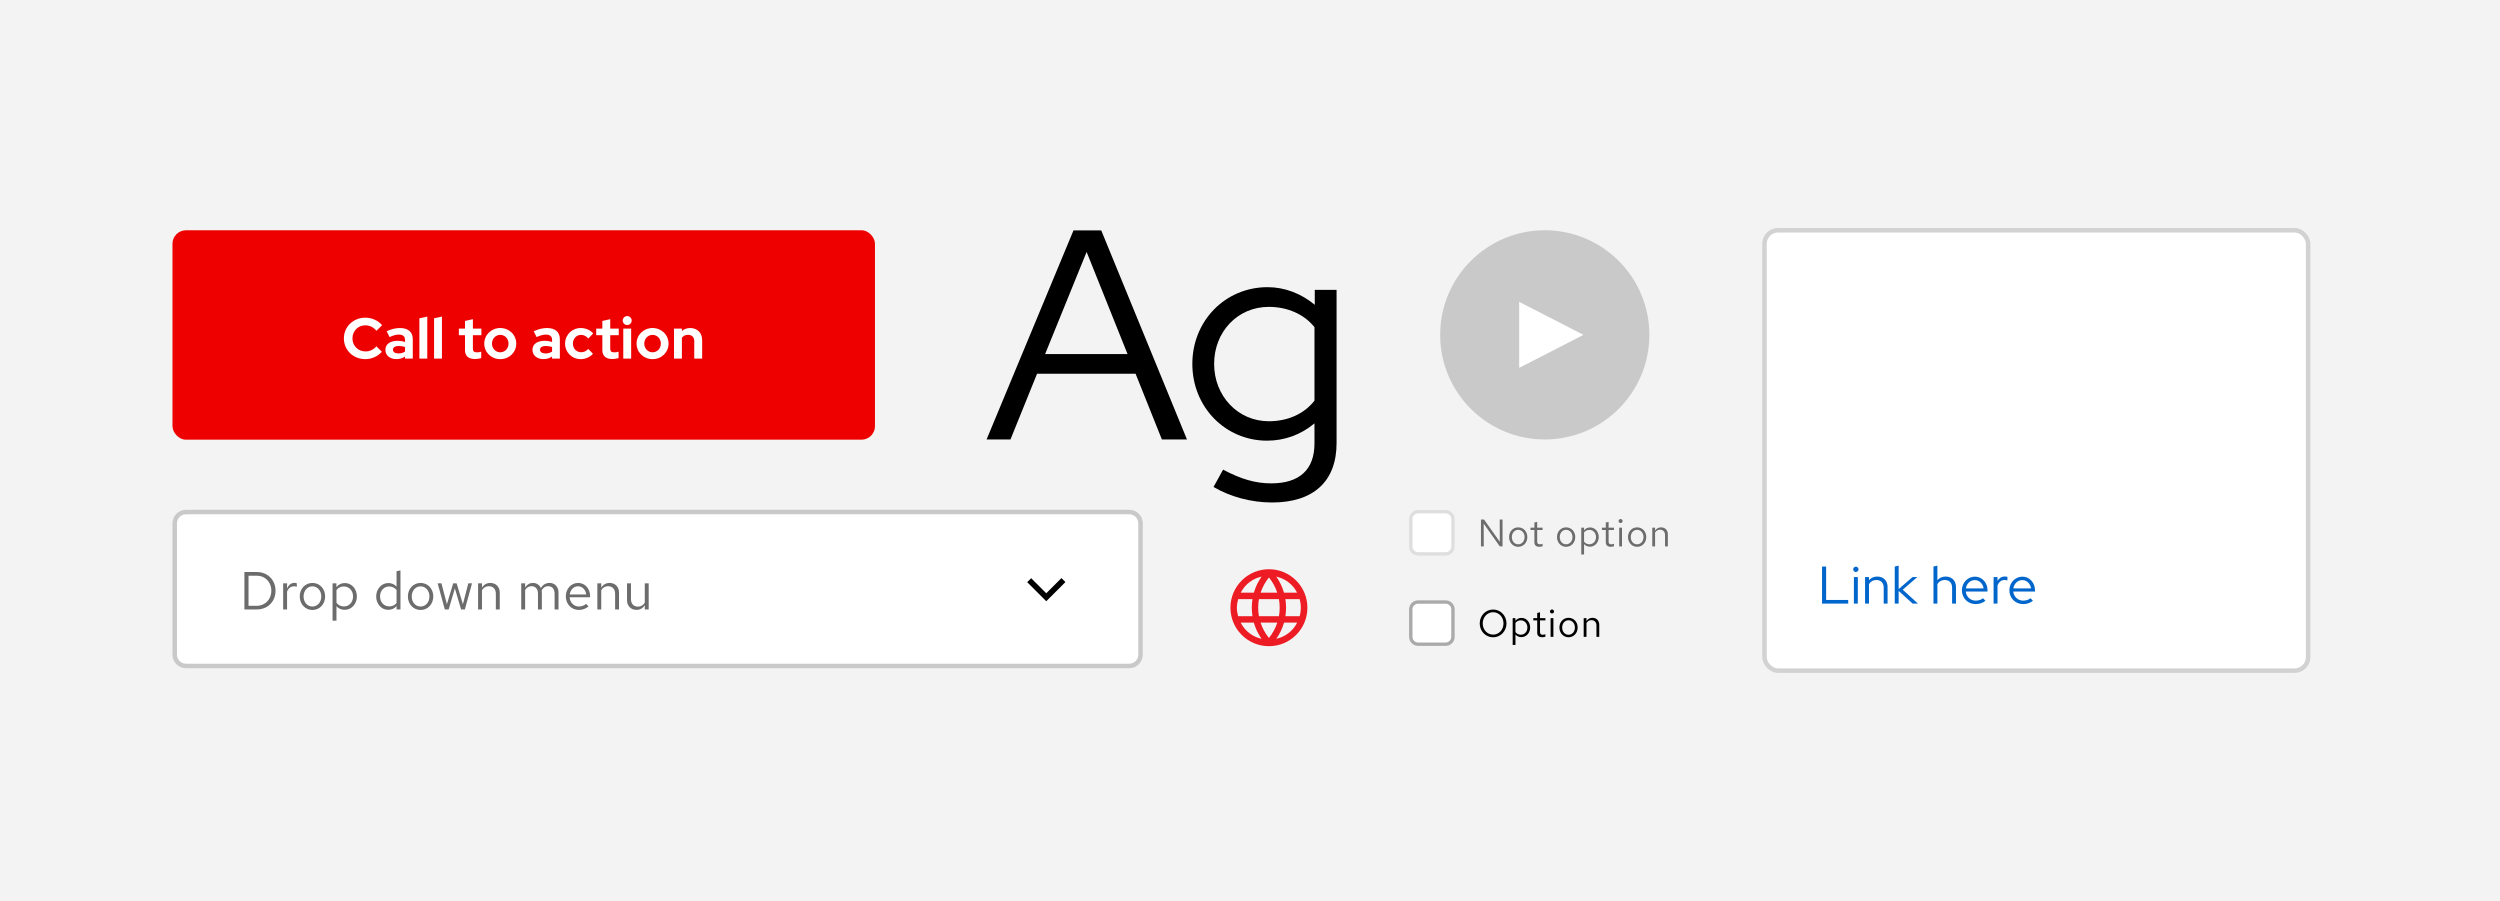 <?xml version="1.0" encoding="UTF-8"?><svg id="uuid-97843281-612e-4c79-ba64-79ade2f7c369" xmlns="http://www.w3.org/2000/svg" viewBox="0 0 555 200"><defs><style>.uuid-fadba987-a03c-41b2-a3b4-e79f0e2ef7ae{fill:#f3f3f3;}.uuid-a7c5ec3c-91b9-4a91-981b-1bca82a39200{fill:#06c;}.uuid-a3774b48-19ef-4ff4-817d-28d0da736327{fill:#e00;}.uuid-f21a0f81-bbb5-4e06-a15d-f08aeca7b776,.uuid-b6255894-da4e-4235-a412-b127cd9e76da{fill:#fff;}.uuid-ff3f6c3d-aaf4-4fb5-8912-1f7a43ac9478{fill:#ed1c24;}.uuid-3fc3551c-37e6-498b-a3ad-aa056512c172{fill:#6c6c6c;}.uuid-65696813-18be-4278-aa84-a8522cabe3a6{fill:#aaa;}.uuid-5f101f0d-6416-4478-9bd5-05c45d3a2c49{fill:#c9c9c9;}.uuid-48352df4-19bd-40c1-9d9e-fa797ce8ca85{fill:#dedede;}.uuid-9780adaa-6052-465e-9a18-27f0728bfa25{fill:none;stroke:#000;stroke-width:1.25px;}.uuid-9780adaa-6052-465e-9a18-27f0728bfa25,.uuid-b6255894-da4e-4235-a412-b127cd9e76da{stroke-miterlimit:10;}.uuid-b6255894-da4e-4235-a412-b127cd9e76da{stroke:#d2d2d2;}</style></defs><rect class="uuid-fadba987-a03c-41b2-a3b4-e79f0e2ef7ae" width="555" height="200"/><path d="m238.313,51.153h6.165l19.028,46.408h-5.569l-5.834-14.585h-21.878l-5.9,14.585h-5.304l19.293-46.408Zm12,27.448l-9.083-22.674-9.215,22.674h18.298Z"/><path d="m264.698,80.788c0-9.546,7.293-17.038,16.707-17.038,3.779,0,7.425,1.392,10.475,3.912v-3.315h4.84v34.01c0,8.486-5.105,13.194-14.32,13.194-4.641,0-9.282-1.26-12.995-3.448l2.122-3.845c3.978,2.122,7.227,3.05,10.674,3.05,6.298,0,9.613-3.05,9.613-8.884v-4.442c-2.984,2.519-6.63,3.845-10.541,3.845-9.215,0-16.575-7.425-16.575-17.038Zm16.972,12.729c4.243,0,7.889-1.657,10.144-4.575v-16.309c-2.255-2.85-5.967-4.508-10.144-4.508-6.895,0-12.132,5.503-12.132,12.663s5.304,12.729,12.132,12.729Z"/><rect class="uuid-b6255894-da4e-4235-a412-b127cd9e76da" x="391.718" y="51.118" width="120.688" height="97.763" rx="3" ry="3"/><path class="uuid-a7c5ec3c-91b9-4a91-981b-1bca82a39200" d="m404.495,125.772h.906v7.418h4.902v.811h-5.808v-8.229Z"/><path class="uuid-a7c5ec3c-91b9-4a91-981b-1bca82a39200" d="m411.411,126.395c0-.329.27-.587.588-.587.329,0,.587.259.587.587,0,.318-.259.588-.587.588-.318,0-.588-.27-.588-.588Zm1.023,7.606h-.87v-5.889h.87v5.889Z"/><path class="uuid-a7c5ec3c-91b9-4a91-981b-1bca82a39200" d="m414.045,128.112h.87v.694c.459-.541,1.093-.812,1.857-.812,1.34,0,2.269.928,2.269,2.28v3.727h-.858v-3.55c0-1.047-.635-1.693-1.646-1.693-.706,0-1.27.33-1.622.905v4.338h-.87v-5.889Z"/><path class="uuid-a7c5ec3c-91b9-4a91-981b-1bca82a39200" d="m420.631,125.772l.87-.199v5.196l3.08-2.657h1.058l-3.233,2.798,3.386,3.092h-1.187l-3.104-2.822v2.822h-.87v-8.229Z"/><path class="uuid-a7c5ec3c-91b9-4a91-981b-1bca82a39200" d="m429.228,125.772l.87-.199v3.233c.458-.541,1.093-.812,1.857-.812,1.34,0,2.27.928,2.27,2.28v3.727h-.858v-3.55c0-1.047-.635-1.693-1.646-1.693-.706,0-1.27.33-1.622.905v4.338h-.87v-8.229Z"/><path class="uuid-a7c5ec3c-91b9-4a91-981b-1bca82a39200" d="m438.575,134.107c-1.704,0-3.033-1.329-3.033-3.057,0-1.692,1.281-3.033,2.904-3.033,1.564,0,2.786,1.34,2.786,3.033v.271h-4.831c.129,1.164,1.046,2.022,2.209,2.022.611,0,1.223-.2,1.622-.541l.541.576c-.659.494-1.352.729-2.199.729Zm-2.151-3.48h3.938c-.153-1.046-.963-1.846-1.939-1.846-1.023,0-1.834.764-1.998,1.846Z"/><path class="uuid-a7c5ec3c-91b9-4a91-981b-1bca82a39200" d="m442.576,128.112h.87v.835c.352-.611.928-.964,1.646-.964.224,0,.376.023.552.083v.799c-.212-.071-.411-.106-.611-.106-.729,0-1.281.424-1.586,1.211v4.032h-.87v-5.889Z"/><path class="uuid-a7c5ec3c-91b9-4a91-981b-1bca82a39200" d="m449.113,134.107c-1.704,0-3.033-1.329-3.033-3.057,0-1.692,1.281-3.033,2.904-3.033,1.564,0,2.786,1.34,2.786,3.033v.271h-4.831c.129,1.164,1.046,2.022,2.209,2.022.611,0,1.223-.2,1.622-.541l.541.576c-.659.494-1.352.729-2.199.729Zm-2.151-3.48h3.938c-.153-1.046-.963-1.846-1.939-1.846-1.023,0-1.834.764-1.998,1.846Z"/><rect class="uuid-a3774b48-19ef-4ff4-817d-28d0da736327" x="38.289" y="51.118" width="155.955" height="46.495" rx="3" ry="3"/><path class="uuid-f21a0f81-bbb5-4e06-a15d-f08aeca7b776" d="m83.558,76.883l1.213,1.201c-.856,1.009-2.26,1.647-3.665,1.647-2.695,0-4.764-2.005-4.764-4.598,0-2.605,2.082-4.611,4.764-4.611,1.443,0,2.886.651,3.717,1.673l-1.252,1.239c-.639-.792-1.507-1.213-2.465-1.213-1.622,0-2.861,1.252-2.861,2.912,0,1.635,1.251,2.886,2.912,2.886.945,0,1.775-.396,2.401-1.137Z"/><path class="uuid-f21a0f81-bbb5-4e06-a15d-f08aeca7b776" d="m85.559,77.675c0-1.264,1.022-2.018,2.733-2.018.55,0,1.099.089,1.622.255v-.472c0-.766-.473-1.162-1.405-1.162-.562,0-1.189.179-2.031.549l-.639-1.29c1.048-.485,2.005-.715,2.963-.715,1.801,0,2.835.894,2.835,2.465v4.317h-1.724v-.46c-.562.396-1.163.575-1.928.575-1.431,0-2.427-.83-2.427-2.043Zm2.887.792c.575,0,1.06-.14,1.469-.421v-.996c-.435-.166-.894-.243-1.405-.243-.805,0-1.278.32-1.278.83s.473.83,1.214.83Z"/><path class="uuid-f21a0f81-bbb5-4e06-a15d-f08aeca7b776" d="m94.855,79.603h-1.75v-8.941l1.75-.383v9.323Z"/><path class="uuid-f21a0f81-bbb5-4e06-a15d-f08aeca7b776" d="m98.111,79.603h-1.749v-8.941l1.749-.383v9.323Z"/><path class="uuid-f21a0f81-bbb5-4e06-a15d-f08aeca7b776" d="m103.231,74.418h-1.366v-1.469h1.366v-1.699l1.75-.396v2.094h1.89v1.469h-1.89v2.951c0,.626.243.855.92.855.332,0,.587-.038.932-.153v1.431c-.37.115-.97.204-1.354.204-1.481,0-2.248-.677-2.248-1.98v-3.308Z"/><path class="uuid-f21a0f81-bbb5-4e06-a15d-f08aeca7b776" d="m111.058,72.821c1.993,0,3.551,1.52,3.551,3.462s-1.558,3.448-3.551,3.448-3.551-1.507-3.551-3.448,1.558-3.462,3.551-3.462Zm1.839,3.462c0-1.099-.805-1.942-1.839-1.942-1.022,0-1.839.843-1.839,1.942,0,1.073.805,1.928,1.839,1.928s1.839-.856,1.839-1.928Z"/><path class="uuid-f21a0f81-bbb5-4e06-a15d-f08aeca7b776" d="m118.207,77.675c0-1.264,1.022-2.018,2.733-2.018.549,0,1.099.089,1.621.255v-.472c0-.766-.472-1.162-1.405-1.162-.562,0-1.188.179-2.031.549l-.638-1.29c1.047-.485,2.005-.715,2.963-.715,1.801,0,2.836.894,2.836,2.465v4.317h-1.725v-.46c-.561.396-1.162.575-1.928.575-1.431,0-2.426-.83-2.426-2.043Zm2.886.792c.576,0,1.06-.14,1.469-.421v-.996c-.434-.166-.893-.243-1.405-.243-.805,0-1.277.32-1.277.83s.472.83,1.213.83Z"/><path class="uuid-f21a0f81-bbb5-4e06-a15d-f08aeca7b776" d="m130.594,77.458l1.048,1.086c-.69.754-1.687,1.188-2.708,1.188-1.967,0-3.486-1.507-3.486-3.448s1.52-3.462,3.486-3.462c1.06,0,2.069.434,2.759,1.188l-1.073,1.137c-.485-.536-1.022-.805-1.648-.805-1.008,0-1.788.843-1.788,1.942s.792,1.915,1.826,1.915c.601,0,1.112-.23,1.584-.741Z"/><path class="uuid-f21a0f81-bbb5-4e06-a15d-f08aeca7b776" d="m133.721,74.418h-1.366v-1.469h1.366v-1.699l1.75-.396v2.094h1.89v1.469h-1.89v2.951c0,.626.243.855.92.855.332,0,.587-.038.932-.153v1.431c-.37.115-.97.204-1.354.204-1.481,0-2.248-.677-2.248-1.98v-3.308Z"/><path class="uuid-f21a0f81-bbb5-4e06-a15d-f08aeca7b776" d="m138.241,71.161c0-.549.446-.996.996-.996.549,0,.996.447.996.996s-.447.996-.996.996c-.55,0-.996-.447-.996-.996Zm1.877,8.442h-1.749v-6.654h1.749v6.654Z"/><path class="uuid-f21a0f81-bbb5-4e06-a15d-f08aeca7b776" d="m144.869,72.821c1.992,0,3.55,1.52,3.55,3.462s-1.558,3.448-3.55,3.448-3.551-1.507-3.551-3.448,1.558-3.462,3.551-3.462Zm1.839,3.462c0-1.099-.805-1.942-1.839-1.942-1.022,0-1.839.843-1.839,1.942,0,1.073.804,1.928,1.839,1.928,1.034,0,1.839-.856,1.839-1.928Z"/><path class="uuid-f21a0f81-bbb5-4e06-a15d-f08aeca7b776" d="m149.63,72.949h1.75v.524c.51-.422,1.137-.651,1.865-.651,1.545,0,2.631,1.086,2.631,2.644v4.138h-1.75v-3.883c0-.843-.536-1.392-1.38-1.392-.587,0-1.06.23-1.366.664v4.611h-1.75v-6.654Z"/><path class="uuid-ff3f6c3d-aaf4-4fb5-8912-1f7a43ac9478" d="m285.359,136.799c.198-1.258.197-2.539-.003-3.797h3.172c.346,1.244.348,2.551.007,3.797h-3.175Zm1.379,3.147c-.95.95-2.129,1.581-3.407,1.88.782-1.119,1.365-2.335,1.726-3.603h2.911c-.325.616-.713,1.206-1.23,1.723h0Zm-5.035,1.682c-.842-1.036-1.459-2.191-1.854-3.405h3.709c-.396,1.214-1.012,2.369-1.855,3.405h0Zm-5.034-1.682c-.512-.512-.905-1.101-1.234-1.723h2.914c.36,1.27.943,2.485,1.726,3.603-1.277-.299-2.455-.929-3.406-1.88h0Zm-2.085-5.034c0-.659.12-1.293.291-1.911h3.176c-.2,1.258-.201,2.539-.004,3.797h-3.179c-.168-.61-.284-1.236-.284-1.887h0Zm2.085-5.034c.95-.951,2.128-1.581,3.405-1.88-.777,1.112-1.358,2.319-1.718,3.579h-2.908c.327-.612.716-1.194,1.221-1.699h0Zm6.88,1.699h-3.692c.396-1.206,1.01-2.353,1.846-3.382.837,1.029,1.451,2.176,1.847,3.382h0Zm.373,5.221h-4.44c-.225-1.256-.224-2.542.004-3.797h4.434c.227,1.256.227,2.542.003,3.797h0Zm2.815-6.92c.51.51.895,1.093,1.217,1.699h-2.905c-.36-1.26-.941-2.467-1.719-3.579,1.278.299,2.456.929,3.407,1.88h0Zm1.007-1.007c-1.614-1.614-3.759-2.503-6.041-2.503s-4.427.888-6.041,2.503c-1.614,1.613-2.502,3.759-2.502,6.04s.888,4.427,2.502,6.04c1.614,1.614,3.758,2.503,6.038,2.503h.012c2.28-.003,4.422-.893,6.032-2.503,3.331-3.33,3.331-8.75,0-12.081h0Z"/><circle class="uuid-5f101f0d-6416-4478-9bd5-05c45d3a2c49" cx="342.938" cy="74.34" r="23.221"/><polygon class="uuid-f21a0f81-bbb5-4e06-a15d-f08aeca7b776" points="337.26 67.014 337.26 81.665 351.522 74.34 337.26 67.014"/><rect class="uuid-f21a0f81-bbb5-4e06-a15d-f08aeca7b776" x="38.789" y="113.673" width="214.409" height="34.17" rx="2.5" ry="2.5"/><path class="uuid-5f101f0d-6416-4478-9bd5-05c45d3a2c49" d="m250.698,114.173c1.103,0,2,.897,2,2v29.17c0,1.103-.897,2-2,2H41.289c-1.103,0-2-.897-2-2v-29.17c0-1.103.897-2,2-2h209.409m0-1H41.289c-1.657,0-3,1.343-3,3v29.17c0,1.657,1.343,3,3,3h209.409c1.657,0,3-1.343,3-3v-29.17c0-1.657-1.343-3-3-3h0Z"/><polyline class="uuid-9780adaa-6052-465e-9a18-27f0728bfa25" points="228.479 128.801 232.268 132.589 236.078 128.778"/><path class="uuid-3fc3551c-37e6-498b-a3ad-aa056512c172" d="m54.259,126.989h2.754c2.446,0,4.155,1.792,4.155,4.155s-1.697,4.155-4.155,4.155h-2.754v-8.311Zm.914.819v6.673h1.899c1.793,0,3.17-1.437,3.17-3.336s-1.377-3.336-3.17-3.336h-1.899Z"/><path class="uuid-3fc3551c-37e6-498b-a3ad-aa056512c172" d="m62.864,129.506h.867v1.175c.297-.807.878-1.282,1.615-1.282.202,0,.368.023.545.083v.784c-.189-.06-.415-.107-.606-.107-.712,0-1.258.427-1.555,1.175v3.965h-.867v-5.794Z"/><path class="uuid-3fc3551c-37e6-498b-a3ad-aa056512c172" d="m69.356,129.411c1.615,0,2.826,1.282,2.826,2.992,0,1.722-1.223,3.015-2.826,3.015-1.591,0-2.814-1.305-2.814-3.015s1.211-2.992,2.814-2.992Zm1.971,3.004c0-1.282-.843-2.244-1.971-2.244s-1.959.962-1.959,2.244c0,1.294.832,2.232,1.959,2.232s1.971-.95,1.971-2.232Z"/><path class="uuid-3fc3551c-37e6-498b-a3ad-aa056512c172" d="m73.829,129.506h.854v.831c.44-.581,1.104-.902,1.876-.902,1.508,0,2.672,1.306,2.672,2.969,0,1.674-1.187,2.98-2.718,2.98-.725,0-1.365-.285-1.817-.807v3.205h-.867v-8.275Zm.867,1.484v2.838c.38.51.985.807,1.65.807,1.164,0,2.03-.95,2.03-2.22s-.867-2.22-2.03-2.22c-.688,0-1.282.285-1.65.796Z"/><path class="uuid-3fc3551c-37e6-498b-a3ad-aa056512c172" d="m88.037,134.528c-.44.558-1.093.855-1.853.855-1.508,0-2.672-1.306-2.672-2.969,0-1.674,1.188-2.98,2.719-2.98.712,0,1.342.285,1.805.807v-3.432l.867-.178v8.667h-.867v-.771Zm-1.639.095c.677,0,1.27-.274,1.639-.772v-2.873c-.38-.487-.986-.784-1.639-.784-1.164,0-2.03.938-2.03,2.209s.867,2.22,2.03,2.22Z"/><path class="uuid-3fc3551c-37e6-498b-a3ad-aa056512c172" d="m93.365,129.411c1.615,0,2.826,1.282,2.826,2.992,0,1.722-1.223,3.015-2.826,3.015-1.591,0-2.814-1.305-2.814-3.015s1.211-2.992,2.814-2.992Zm1.971,3.004c0-1.282-.843-2.244-1.971-2.244s-1.959.962-1.959,2.244c0,1.294.832,2.232,1.959,2.232s1.971-.95,1.971-2.232Z"/><path class="uuid-3fc3551c-37e6-498b-a3ad-aa056512c172" d="m98.752,135.3l-1.591-5.794h.842l1.211,4.63,1.39-4.63h.771l1.389,4.63,1.199-4.63h.819l-1.579,5.794h-.843l-1.377-4.678-1.377,4.678h-.855Z"/><path class="uuid-3fc3551c-37e6-498b-a3ad-aa056512c172" d="m106.135,129.506h.867v.938c.439-.688,1.069-1.033,1.84-1.033,1.247,0,2.101.867,2.101,2.137v3.752h-.867v-3.502c0-1.021-.606-1.662-1.555-1.662-.641,0-1.176.309-1.52.891v4.274h-.867v-5.794Z"/><path class="uuid-3fc3551c-37e6-498b-a3ad-aa056512c172" d="m115.712,129.506h.867v.902c.439-.665,1.009-.997,1.722-.997.819,0,1.46.439,1.781,1.128.451-.748,1.092-1.128,1.935-1.128,1.164,0,1.971.878,1.971,2.149v3.74h-.867v-3.526c0-1.009-.546-1.638-1.425-1.638-.606,0-1.093.297-1.449.914.036.166.048.333.048.51v3.74h-.867v-3.526c0-1.009-.558-1.638-1.436-1.638-.594,0-1.069.285-1.413.855v4.31h-.867v-5.794Z"/><path class="uuid-3fc3551c-37e6-498b-a3ad-aa056512c172" d="m128.483,135.406c-1.627,0-2.873-1.306-2.873-3.004s1.188-2.992,2.731-2.992c1.52,0,2.66,1.259,2.66,2.92v.262h-4.548c.083,1.175.962,2.054,2.066,2.054.606,0,1.199-.225,1.591-.594l.546.582c-.665.522-1.365.771-2.173.771Zm-2.006-3.432h3.668c-.131-1.044-.867-1.816-1.817-1.816-.962,0-1.697.747-1.852,1.816Z"/><path class="uuid-3fc3551c-37e6-498b-a3ad-aa056512c172" d="m132.612,129.506h.867v.938c.439-.688,1.069-1.033,1.84-1.033,1.247,0,2.102.867,2.102,2.137v3.752h-.868v-3.502c0-1.021-.606-1.662-1.555-1.662-.641,0-1.176.309-1.52.891v4.274h-.867v-5.794Z"/><path class="uuid-3fc3551c-37e6-498b-a3ad-aa056512c172" d="m140.077,132.997c0,1.033.594,1.674,1.544,1.674.641,0,1.175-.309,1.52-.879v-4.286h.867v5.794h-.867v-.938c-.44.689-1.057,1.033-1.841,1.033-1.246,0-2.101-.878-2.101-2.15v-3.739h.878v3.491Z"/><rect class="uuid-f21a0f81-bbb5-4e06-a15d-f08aeca7b776" x="313.194" y="113.606" width="9.363" height="9.362" rx="1.625" ry="1.625"/><path class="uuid-48352df4-19bd-40c1-9d9e-fa797ce8ca85" d="m320.932,113.98c.689,0,1.25.561,1.25,1.25v6.113c0,.689-.561,1.25-1.25,1.25h-6.113c-.689,0-1.25-.561-1.25-1.25v-6.113c0-.689.561-1.25,1.25-1.25h6.113m0-.75h-6.113c-1.105,0-2,.895-2,2v6.113c0,1.105.895,2,2,2h6.113c1.105,0,2-.895,2-2v-6.113c0-1.105-.895-2-2-2h0Z"/><rect class="uuid-f21a0f81-bbb5-4e06-a15d-f08aeca7b776" x="313.194" y="133.648" width="9.363" height="9.362" rx="1.625" ry="1.625"/><path class="uuid-65696813-18be-4278-aa84-a8522cabe3a6" d="m320.932,134.023c.689,0,1.25.561,1.25,1.25v6.113c0,.689-.561,1.25-1.25,1.25h-6.113c-.689,0-1.25-.561-1.25-1.25v-6.113c0-.689.561-1.25,1.25-1.25h6.113m0-.75h-6.113c-1.105,0-2,.895-2,2v6.113c0,1.105.895,2,2,2h6.113c1.105,0,2-.895,2-2v-6.113c0-1.105-.895-2-2-2h0Z"/><path class="uuid-3fc3551c-37e6-498b-a3ad-aa056512c172" d="m329.455,115.332l3.5,4.951-.017-4.951h.623v5.975h-.597l-3.586-5.062.018,5.062h-.623v-5.975h.682Z"/><path class="uuid-3fc3551c-37e6-498b-a3ad-aa056512c172" d="m337.039,117.074c1.161,0,2.032.922,2.032,2.151,0,1.238-.88,2.168-2.032,2.168-1.144,0-2.023-.938-2.023-2.168s.871-2.151,2.023-2.151Zm1.417,2.159c0-.922-.606-1.613-1.417-1.613-.812,0-1.409.692-1.409,1.613,0,.931.597,1.605,1.409,1.605.811,0,1.417-.683,1.417-1.605Z"/><path class="uuid-3fc3551c-37e6-498b-a3ad-aa056512c172" d="m340.636,117.654h-.863v-.512h.863v-1.144l.623-.145v1.29h1.195v.512h-1.195v2.552c0,.444.171.623.606.623.213,0,.359-.026.589-.111v.555c-.23.077-.487.111-.726.111-.717,0-1.093-.35-1.093-1.016v-2.714Z"/><path class="uuid-3fc3551c-37e6-498b-a3ad-aa056512c172" d="m347.673,117.074c1.161,0,2.032.922,2.032,2.151,0,1.238-.879,2.168-2.032,2.168-1.143,0-2.023-.938-2.023-2.168s.871-2.151,2.023-2.151Zm1.417,2.159c0-.922-.606-1.613-1.417-1.613s-1.408.692-1.408,1.613c0,.931.597,1.605,1.408,1.605s1.417-.683,1.417-1.605Z"/><path class="uuid-3fc3551c-37e6-498b-a3ad-aa056512c172" d="m351.039,117.142h.615v.597c.316-.418.794-.649,1.349-.649,1.084,0,1.921.939,1.921,2.134,0,1.204-.853,2.143-1.955,2.143-.52,0-.982-.205-1.306-.581v2.305h-.623v-5.95Zm.623,1.067v2.04c.274.367.709.581,1.187.581.837,0,1.46-.683,1.46-1.597s-.623-1.597-1.46-1.597c-.495,0-.922.205-1.187.572Z"/><path class="uuid-3fc3551c-37e6-498b-a3ad-aa056512c172" d="m356.488,117.654h-.863v-.512h.863v-1.144l.623-.145v1.29h1.195v.512h-1.195v2.552c0,.444.171.623.606.623.213,0,.359-.026.589-.111v.555c-.23.077-.487.111-.726.111-.717,0-1.093-.35-1.093-1.016v-2.714Z"/><path class="uuid-3fc3551c-37e6-498b-a3ad-aa056512c172" d="m359.324,115.665c0-.239.205-.444.453-.444.239,0,.444.205.444.444,0,.256-.197.453-.444.453-.257,0-.453-.197-.453-.453Zm.76,5.643h-.623v-4.165h.623v4.165Z"/><path class="uuid-3fc3551c-37e6-498b-a3ad-aa056512c172" d="m363.439,117.074c1.161,0,2.032.922,2.032,2.151,0,1.238-.879,2.168-2.032,2.168-1.143,0-2.023-.938-2.023-2.168s.871-2.151,2.023-2.151Zm1.417,2.159c0-.922-.606-1.613-1.417-1.613s-1.408.692-1.408,1.613c0,.931.597,1.605,1.408,1.605s1.417-.683,1.417-1.605Z"/><path class="uuid-3fc3551c-37e6-498b-a3ad-aa056512c172" d="m366.806,117.142h.623v.674c.316-.495.768-.742,1.323-.742.897,0,1.511.623,1.511,1.536v2.697h-.623v-2.518c0-.734-.435-1.195-1.119-1.195-.461,0-.845.222-1.093.641v3.073h-.623v-4.165Z"/><path d="m331.47,141.481c-1.657,0-2.971-1.358-2.971-3.082s1.315-3.082,2.971-3.082c1.664,0,2.97,1.358,2.97,3.082s-1.306,3.082-2.97,3.082Zm0-5.566c-1.298,0-2.305,1.084-2.305,2.484s1.008,2.484,2.305,2.484c1.306,0,2.305-1.084,2.305-2.484s-.998-2.484-2.305-2.484Z"/><path d="m335.81,137.221h.615v.597c.316-.418.794-.649,1.349-.649,1.084,0,1.921.939,1.921,2.134,0,1.204-.853,2.143-1.955,2.143-.52,0-.982-.205-1.306-.581v2.305h-.623v-5.95Zm.623,1.067v2.04c.274.367.709.581,1.187.581.837,0,1.46-.683,1.46-1.597s-.623-1.597-1.46-1.597c-.495,0-.922.205-1.187.572Z"/><path d="m341.259,137.733h-.862v-.512h.862v-1.144l.624-.145v1.29h1.194v.512h-1.194v2.552c0,.444.17.623.606.623.213,0,.359-.026.589-.111v.555c-.23.077-.486.111-.726.111-.717,0-1.093-.35-1.093-1.016v-2.714Z"/><path d="m344.095,135.744c0-.239.205-.444.453-.444.239,0,.444.205.444.444,0,.256-.197.453-.444.453-.257,0-.453-.197-.453-.453Zm.76,5.643h-.623v-4.165h.623v4.165Z"/><path d="m348.211,137.153c1.161,0,2.032.922,2.032,2.151,0,1.238-.88,2.168-2.032,2.168-1.144,0-2.023-.938-2.023-2.168s.871-2.151,2.023-2.151Zm1.417,2.159c0-.922-.606-1.613-1.417-1.613-.812,0-1.409.692-1.409,1.613,0,.931.597,1.605,1.409,1.605.811,0,1.417-.683,1.417-1.605Z"/><path d="m351.577,137.221h.623v.674c.316-.495.769-.742,1.324-.742.896,0,1.51.623,1.51,1.536v2.697h-.623v-2.518c0-.734-.435-1.195-1.119-1.195-.46,0-.845.222-1.093.641v3.073h-.623v-4.165Z"/></svg>
